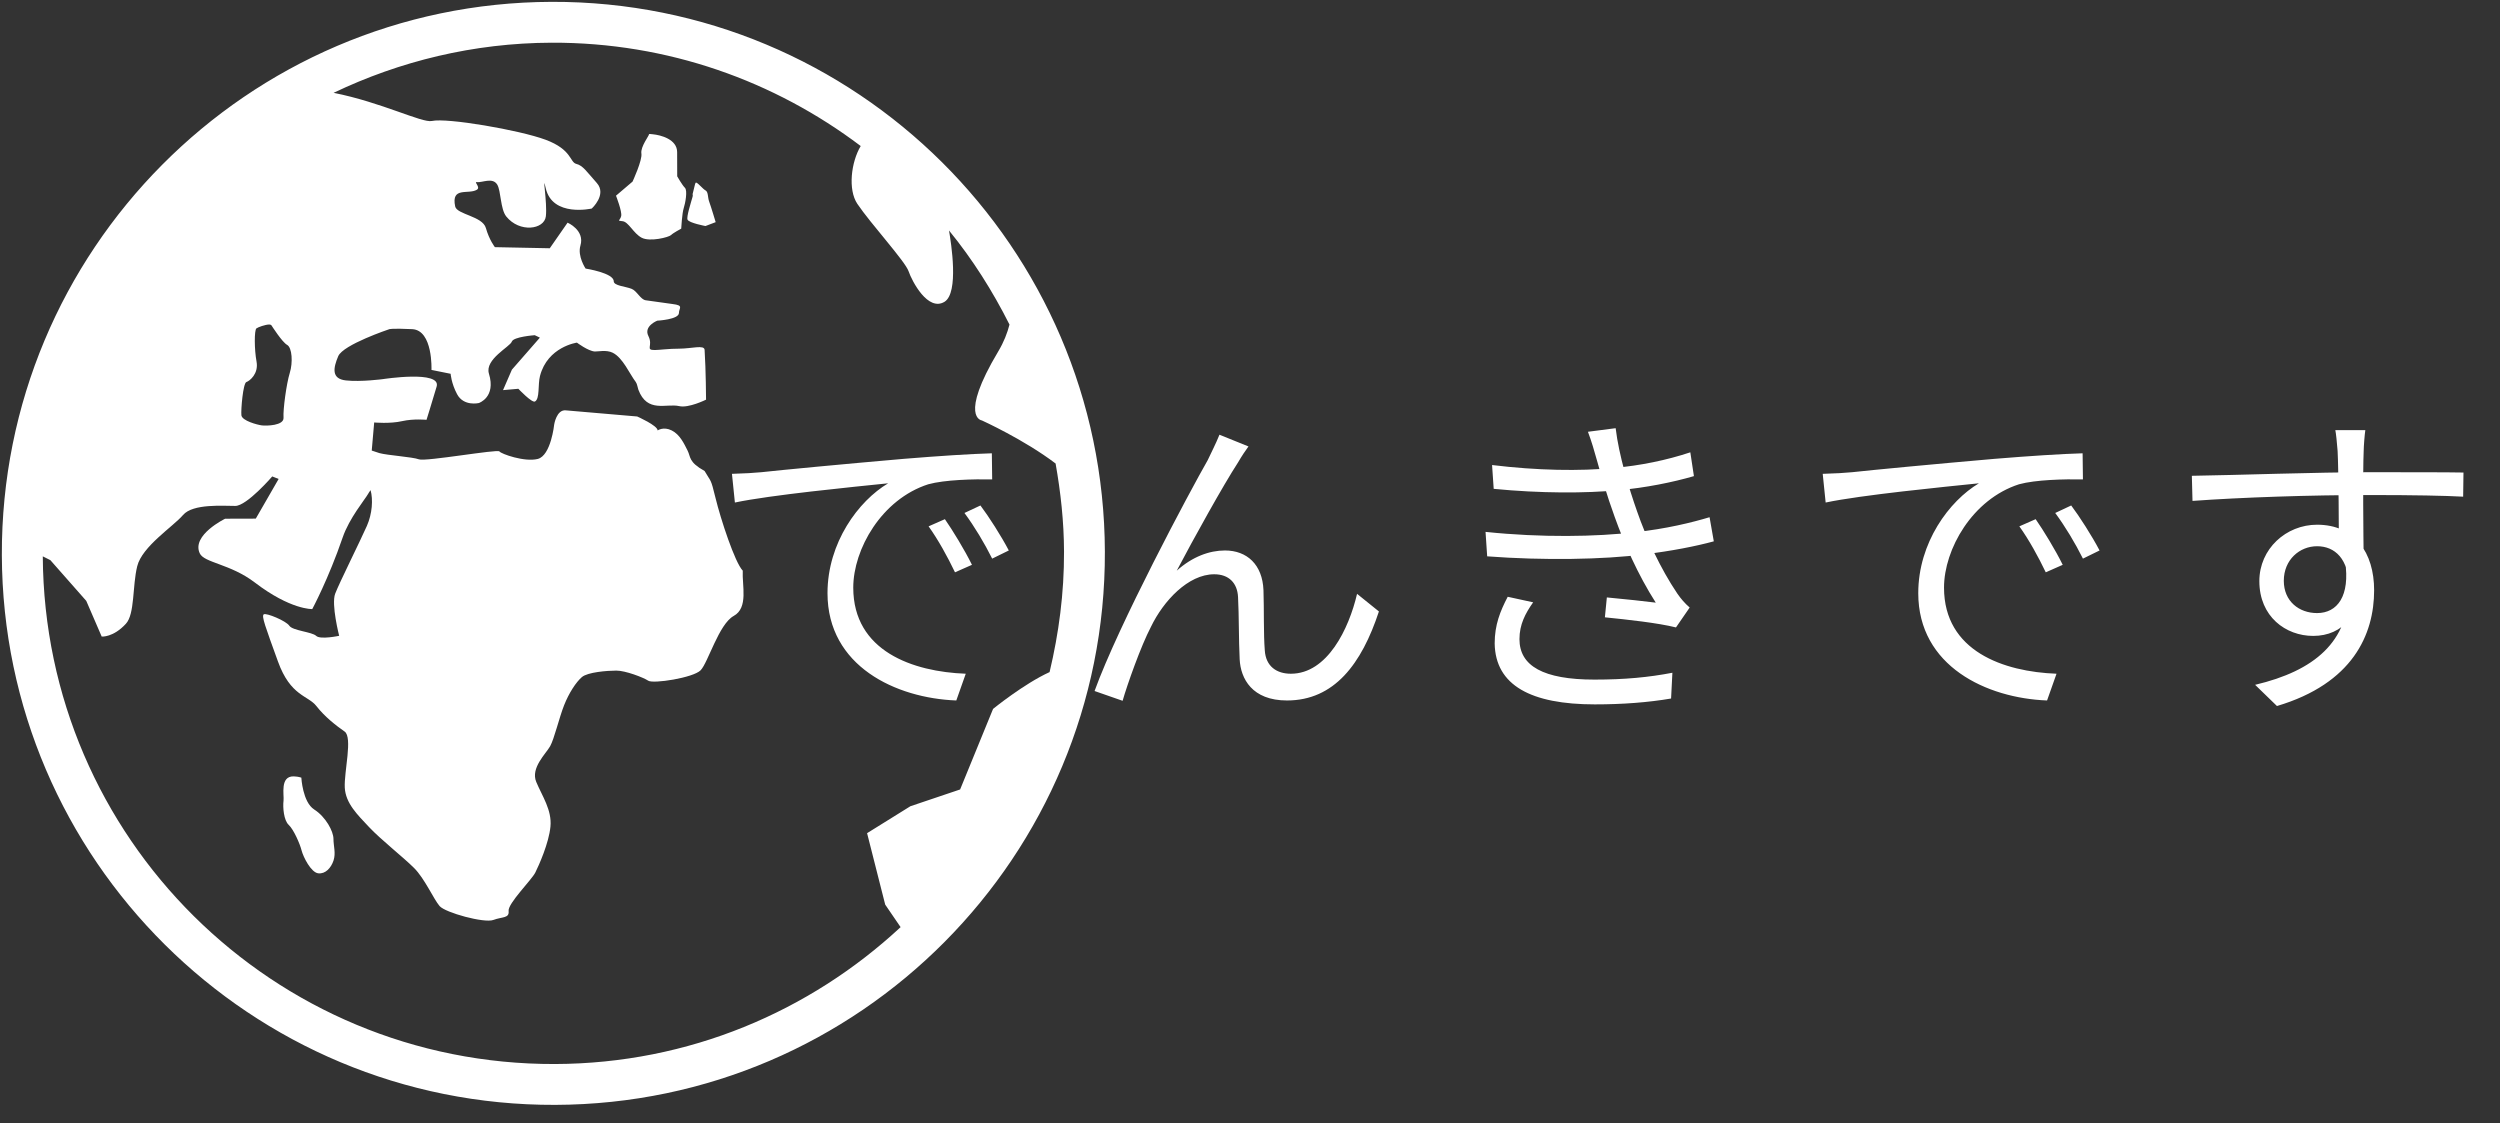 <svg width="138" height="62" viewBox="0 0 138 62" fill="none" xmlns="http://www.w3.org/2000/svg">
<rect x="0" y="0" width="138" height="62" fill="#333333" stroke="none"/>
<path d="M40.404 26.156L40.566 27.74C42.51 27.326 47.1 26.876 49.026 26.678C47.388 27.65 45.678 29.954 45.678 32.744C45.678 36.776 49.458 38.54 52.788 38.666L53.31 37.19C50.394 37.082 47.1 35.948 47.1 32.438C47.1 30.314 48.666 27.56 51.24 26.732C52.158 26.48 53.724 26.444 54.768 26.462L54.75 25.022C53.544 25.058 51.87 25.166 49.89 25.328C46.578 25.616 43.176 25.94 42.024 26.066C41.664 26.102 41.088 26.138 40.404 26.156ZM52.158 28.658L51.258 29.054C51.798 29.81 52.302 30.728 52.716 31.592L53.652 31.178C53.256 30.368 52.572 29.252 52.158 28.658ZM54.12 27.902L53.238 28.316C53.796 29.072 54.336 29.972 54.768 30.836L55.686 30.386C55.272 29.594 54.57 28.496 54.12 27.902ZM68.916 24.644L67.314 23.996C67.098 24.536 66.864 24.968 66.666 25.4C65.676 27.128 61.734 34.508 60.42 38.144L61.968 38.684C62.22 37.802 62.976 35.66 63.534 34.598C64.218 33.176 65.586 31.7 67.026 31.7C67.836 31.7 68.304 32.186 68.34 32.96C68.394 33.95 68.376 35.336 68.43 36.398C68.484 37.46 69.114 38.666 71.04 38.666C73.65 38.666 75.162 36.65 76.116 33.752L74.91 32.78C74.46 34.706 73.272 37.19 71.256 37.19C70.482 37.19 69.87 36.794 69.816 35.894C69.744 35.012 69.78 33.644 69.744 32.582C69.69 31.16 68.826 30.386 67.62 30.386C66.756 30.386 65.82 30.728 64.956 31.502C65.874 29.756 67.53 26.768 68.34 25.526C68.538 25.184 68.754 24.86 68.916 24.644ZM82.362 25.67L82.452 26.984C85.026 27.236 87.546 27.236 89.364 27.056C90.804 26.93 92.334 26.624 93.504 26.282L93.306 24.968C92.01 25.4 90.534 25.706 89.058 25.832C87.222 26.012 84.864 25.976 82.362 25.67ZM82.002 29.36L82.092 30.71C85.188 30.944 88.518 30.89 90.732 30.602C92.244 30.422 93.612 30.152 94.602 29.882L94.368 28.55C93.414 28.838 91.956 29.198 90.246 29.378C88.14 29.63 85.08 29.684 82.002 29.36ZM88.158 25.436C88.41 26.336 88.68 27.29 89.13 28.532C89.652 29.99 90.408 31.718 91.398 33.266C90.84 33.194 89.67 33.068 88.698 32.978L88.59 34.076C89.832 34.202 91.506 34.382 92.514 34.634L93.27 33.536C93 33.302 92.784 33.05 92.586 32.762C91.65 31.376 90.858 29.648 90.372 28.244C89.922 26.966 89.364 25.148 89.184 23.636L87.654 23.834C87.852 24.356 88.014 24.914 88.158 25.436ZM84.63 33.248L83.226 32.942C82.812 33.734 82.506 34.49 82.506 35.516C82.542 37.838 84.522 38.882 88.032 38.882C89.58 38.882 90.984 38.774 92.244 38.558L92.316 37.136C91.002 37.388 89.688 37.514 88.014 37.514C85.188 37.514 83.874 36.758 83.874 35.282C83.874 34.472 84.198 33.86 84.63 33.248ZM100.614 26.156L100.776 27.74C102.72 27.326 107.31 26.876 109.236 26.678C107.598 27.65 105.888 29.954 105.888 32.744C105.888 36.776 109.668 38.54 112.998 38.666L113.52 37.19C110.604 37.082 107.31 35.948 107.31 32.438C107.31 30.314 108.876 27.56 111.45 26.732C112.368 26.48 113.934 26.444 114.978 26.462L114.96 25.022C113.754 25.058 112.08 25.166 110.1 25.328C106.788 25.616 103.386 25.94 102.234 26.066C101.874 26.102 101.298 26.138 100.614 26.156ZM112.368 28.658L111.468 29.054C112.008 29.81 112.512 30.728 112.926 31.592L113.862 31.178C113.466 30.368 112.782 29.252 112.368 28.658ZM114.33 27.902L113.448 28.316C114.006 29.072 114.546 29.972 114.978 30.836L115.896 30.386C115.482 29.594 114.78 28.496 114.33 27.902ZM130.566 23.744H128.91C128.946 23.906 129 24.41 129.036 24.896C129.09 25.886 129.108 29.468 129.108 30.26L130.476 30.962C130.458 29.522 130.422 26.048 130.476 24.878C130.476 24.662 130.53 23.96 130.566 23.744ZM120.99 26.264L121.026 27.65C123.744 27.452 127.596 27.326 130.692 27.326C133.338 27.326 134.958 27.362 135.966 27.416L135.984 26.084C135.138 26.066 132.906 26.066 130.71 26.066C127.938 26.066 123.438 26.228 120.99 26.264ZM130.44 31.484L129.45 30.98C129.738 32.906 129.018 33.842 127.902 33.842C126.912 33.842 126.066 33.194 126.066 32.06C126.066 30.89 126.948 30.152 127.902 30.152C128.874 30.152 129.666 30.836 129.666 32.456C129.666 35.426 127.758 37.028 124.482 37.802L125.688 38.972C129.864 37.73 131.052 35.03 131.052 32.582C131.052 30.512 129.99 28.964 127.902 28.964C126.192 28.964 124.716 30.296 124.716 32.078C124.716 34.04 126.174 35.102 127.686 35.102C129.324 35.102 130.44 33.896 130.44 31.484Z" fill="white"/>
<path d="M30.444 0.102C47.244 0.046 60.933 13.643 60.989 30.444C61.046 47.244 47.448 60.933 30.648 60.989C13.848 61.046 0.158 47.448 0.102 30.648C0.046 13.848 13.643 0.158 30.444 0.102ZM30.451 2.357C26.133 2.372 22.064 3.38 18.414 5.124C21.056 5.647 23.305 6.799 23.841 6.678C24.664 6.493 28.652 7.171 30.117 7.714C31.582 8.259 31.446 8.957 31.812 9.047C32.179 9.139 32.375 9.462 32.944 10.101C33.513 10.739 32.666 11.511 32.666 11.511C32.666 11.511 30.497 12.007 30.126 10.392C29.906 9.432 30.221 11.211 30.131 11.943C30.042 12.675 28.68 12.861 27.946 11.95C27.616 11.539 27.658 10.532 27.447 10.19C27.188 9.771 26.621 10.094 26.319 10.053C26.137 10.031 26.553 10.337 26.32 10.475C25.854 10.753 24.891 10.284 25.126 11.396C25.22 11.843 26.636 11.928 26.821 12.588C27.007 13.248 27.318 13.643 27.318 13.643L30.348 13.704L31.33 12.291C31.33 12.291 32.293 12.704 32.039 13.557C31.865 14.145 32.325 14.825 32.325 14.825C32.325 14.825 33.876 15.067 33.878 15.524C33.879 15.775 34.511 15.804 34.866 15.944C35.157 16.058 35.356 16.535 35.643 16.575C35.815 16.597 36.886 16.748 37.124 16.782C37.767 16.858 37.477 17.006 37.478 17.274C37.479 17.639 36.281 17.701 36.281 17.701C36.281 17.701 35.515 18.001 35.791 18.548C36.067 19.096 35.597 19.324 36.146 19.322C36.384 19.321 36.935 19.244 37.484 19.247C38.195 19.244 38.877 19.02 38.894 19.313C38.966 20.441 38.974 22.061 38.974 22.061C38.974 22.061 38.013 22.539 37.495 22.418C36.777 22.254 35.729 22.819 35.237 21.509C35.199 21.408 35.173 21.189 35.095 21.087C34.754 20.643 34.384 19.748 33.821 19.471C33.475 19.298 32.996 19.412 32.834 19.403C32.469 19.382 31.846 18.913 31.846 18.913C31.846 18.913 30.228 19.138 29.808 20.753C29.683 21.229 29.806 22.01 29.531 22.163C29.364 22.256 28.613 21.461 28.613 21.461L27.767 21.535L28.257 20.405L29.801 18.638L29.519 18.503C29.519 18.503 28.343 18.586 28.251 18.859C28.162 19.134 26.747 19.834 26.989 20.625C27.39 21.935 26.43 22.248 26.43 22.248C26.43 22.248 25.598 22.447 25.231 21.759C24.911 21.159 24.875 20.633 24.875 20.633L23.817 20.42C23.817 20.42 23.91 18.226 22.752 18.169C21.594 18.114 21.484 18.173 21.484 18.173C21.484 18.173 18.943 19.022 18.67 19.662C18.399 20.303 18.275 20.912 19.097 21C19.92 21.09 21.141 20.927 21.141 20.927C21.141 20.927 24.373 20.426 24.102 21.34C23.831 22.255 23.544 23.174 23.544 23.174C23.544 23.174 22.841 23.103 22.206 23.245C21.526 23.402 20.655 23.32 20.655 23.32L20.52 24.871L20.943 25.011C21.404 25.138 22.762 25.221 23.129 25.356C23.495 25.49 27.475 24.781 27.567 24.918C27.659 25.053 28.952 25.518 29.683 25.334C30.414 25.148 30.592 23.428 30.592 23.428C30.592 23.428 30.721 22.607 31.224 22.651C31.727 22.694 35.172 22.99 35.172 22.99C35.172 22.99 36.301 23.488 36.302 23.761C36.302 23.761 36.62 23.531 37.077 23.759C37.535 23.986 37.769 24.506 37.954 24.871C38.138 25.237 38 25.5 38.894 26C39.261 26.638 39.221 26.358 39.5 27.5C39.778 28.642 40.564 31.051 41 31.5C40.957 32.323 41.321 33.549 40.5 34C39.679 34.452 39.082 36.587 38.672 37.002C38.262 37.414 36.059 37.757 35.784 37.575C35.51 37.394 34.523 37.016 34.02 37.017C33.517 37.019 32.438 37.102 32.119 37.376C31.8 37.652 31.41 38.243 31.138 38.93C30.867 39.616 30.597 40.775 30.37 41.188C30.142 41.6 29.278 42.387 29.601 43.163C29.924 43.94 30.473 44.713 30.385 45.627C30.297 46.541 29.753 47.755 29.548 48.167C29.341 48.578 28.027 49.874 28.075 50.286C28.121 50.697 27.732 50.596 27.231 50.782C26.729 50.967 24.589 50.383 24.268 50.017C23.947 49.653 23.447 48.5 22.852 47.908C22.256 47.315 21.021 46.345 20.378 45.661C19.737 44.977 19.08 44.349 19.032 43.481C18.985 42.611 19.48 40.698 19.021 40.38C18.562 40.061 17.927 39.569 17.466 38.976C17.007 38.383 16.035 38.434 15.344 36.516C14.651 34.599 14.423 34.004 14.56 33.911C14.695 33.819 15.787 34.268 15.971 34.541C16.155 34.815 17.224 34.88 17.453 35.1C17.682 35.32 18.722 35.096 18.722 35.096C18.722 35.096 18.276 33.365 18.502 32.771C18.729 32.176 19.889 29.854 20.252 29.03C20.55 28.354 20.599 27.573 20.456 27.056C20.398 27.14 20.361 27.186 20.316 27.268C20.155 27.56 19.281 28.601 18.915 29.669C18.132 31.957 17.237 33.621 17.237 33.621C17.237 33.621 16.046 33.67 14.061 32.151C12.709 31.12 11.268 31.071 11.025 30.541C10.564 29.536 12.428 28.633 12.428 28.633L14.119 28.628L15.38 26.439L15.028 26.299C15.028 26.299 13.628 27.924 12.989 27.927C12.35 27.929 10.648 27.788 10.102 28.43C9.555 29.071 7.845 30.159 7.574 31.257C7.303 32.354 7.447 33.886 6.951 34.43C6.251 35.195 5.614 35.139 5.614 35.139L4.762 33.169L2.781 30.921L2.362 30.711C2.453 46.259 15.083 58.786 30.64 58.734C38.023 58.709 44.706 55.83 49.713 51.178L48.863 49.934L47.863 45.991L50.254 44.504L52.999 43.578L54.817 39.132C54.817 39.132 56.522 37.744 57.937 37.1C58.446 34.963 58.742 32.746 58.734 30.451C58.729 28.788 58.549 27.168 58.269 25.586C56.531 24.264 54.2 23.208 54.2 23.208C54.2 23.208 52.914 23.065 55.103 19.399C55.419 18.87 55.603 18.383 55.724 17.917C54.792 16.063 53.685 14.314 52.385 12.722C52.499 13.389 52.947 16.168 52.134 16.661C51.223 17.212 50.341 15.524 50.155 14.976C49.971 14.428 48.059 12.345 47.324 11.251C46.8 10.47 46.979 8.951 47.511 8.061C42.765 4.475 36.866 2.336 30.451 2.357ZM36.035 7.412C36.473 7.454 37.375 7.686 37.378 8.395L37.382 9.734C37.382 9.734 37.655 10.215 37.807 10.366C37.961 10.519 37.83 11.22 37.74 11.494C37.65 11.77 37.603 12.622 37.603 12.622C37.603 12.622 37.162 12.855 37.041 12.976C36.919 13.096 35.878 13.364 35.42 13.123C34.962 12.881 34.695 12.24 34.36 12.21C34.025 12.18 34.229 12.181 34.289 11.928C34.349 11.685 34.003 10.802 34.003 10.802L34.917 10.024C34.917 10.024 35.467 8.837 35.405 8.472C35.343 8.105 35.853 7.458 35.824 7.413C35.817 7.391 35.89 7.39 36.035 7.412ZM38.44 10.082C38.565 10.136 38.805 10.435 38.935 10.504C39.109 10.591 39.056 10.894 39.149 11.137C39.241 11.381 39.505 12.263 39.505 12.263L38.942 12.477C38.942 12.477 38.046 12.31 37.954 12.128C37.88 11.981 38.142 11.181 38.231 10.858C38.254 10.781 38.231 10.717 38.231 10.717L38.37 10.153C38.393 10.108 38.399 10.062 38.44 10.082ZM14.858 17.913C14.651 17.914 14.246 18.059 14.155 18.127C14.033 18.22 14.036 19.29 14.161 19.959C14.285 20.63 13.783 21.028 13.601 21.089C13.417 21.15 13.293 22.618 13.325 22.922C13.356 23.227 14.217 23.453 14.454 23.482C14.691 23.513 15.682 23.5 15.651 23.055C15.618 22.612 15.814 21.167 15.995 20.587C16.176 20.008 16.124 19.189 15.849 19.038C15.574 18.887 15 17.983 15 17.983C14.976 17.934 14.928 17.915 14.858 17.913ZM16.211 42.856C16.32 42.855 16.479 42.878 16.634 42.925C16.634 42.925 16.703 44.275 17.344 44.684C17.985 45.094 18.405 45.89 18.407 46.302C18.408 46.713 18.546 47.087 18.411 47.5C18.275 47.911 17.964 48.252 17.568 48.207C17.17 48.163 16.74 47.307 16.647 46.942C16.555 46.577 16.211 45.789 15.938 45.535C15.662 45.282 15.606 44.564 15.651 44.197C15.69 43.877 15.444 42.841 16.211 42.856Z" fill="white"/>
</svg>
